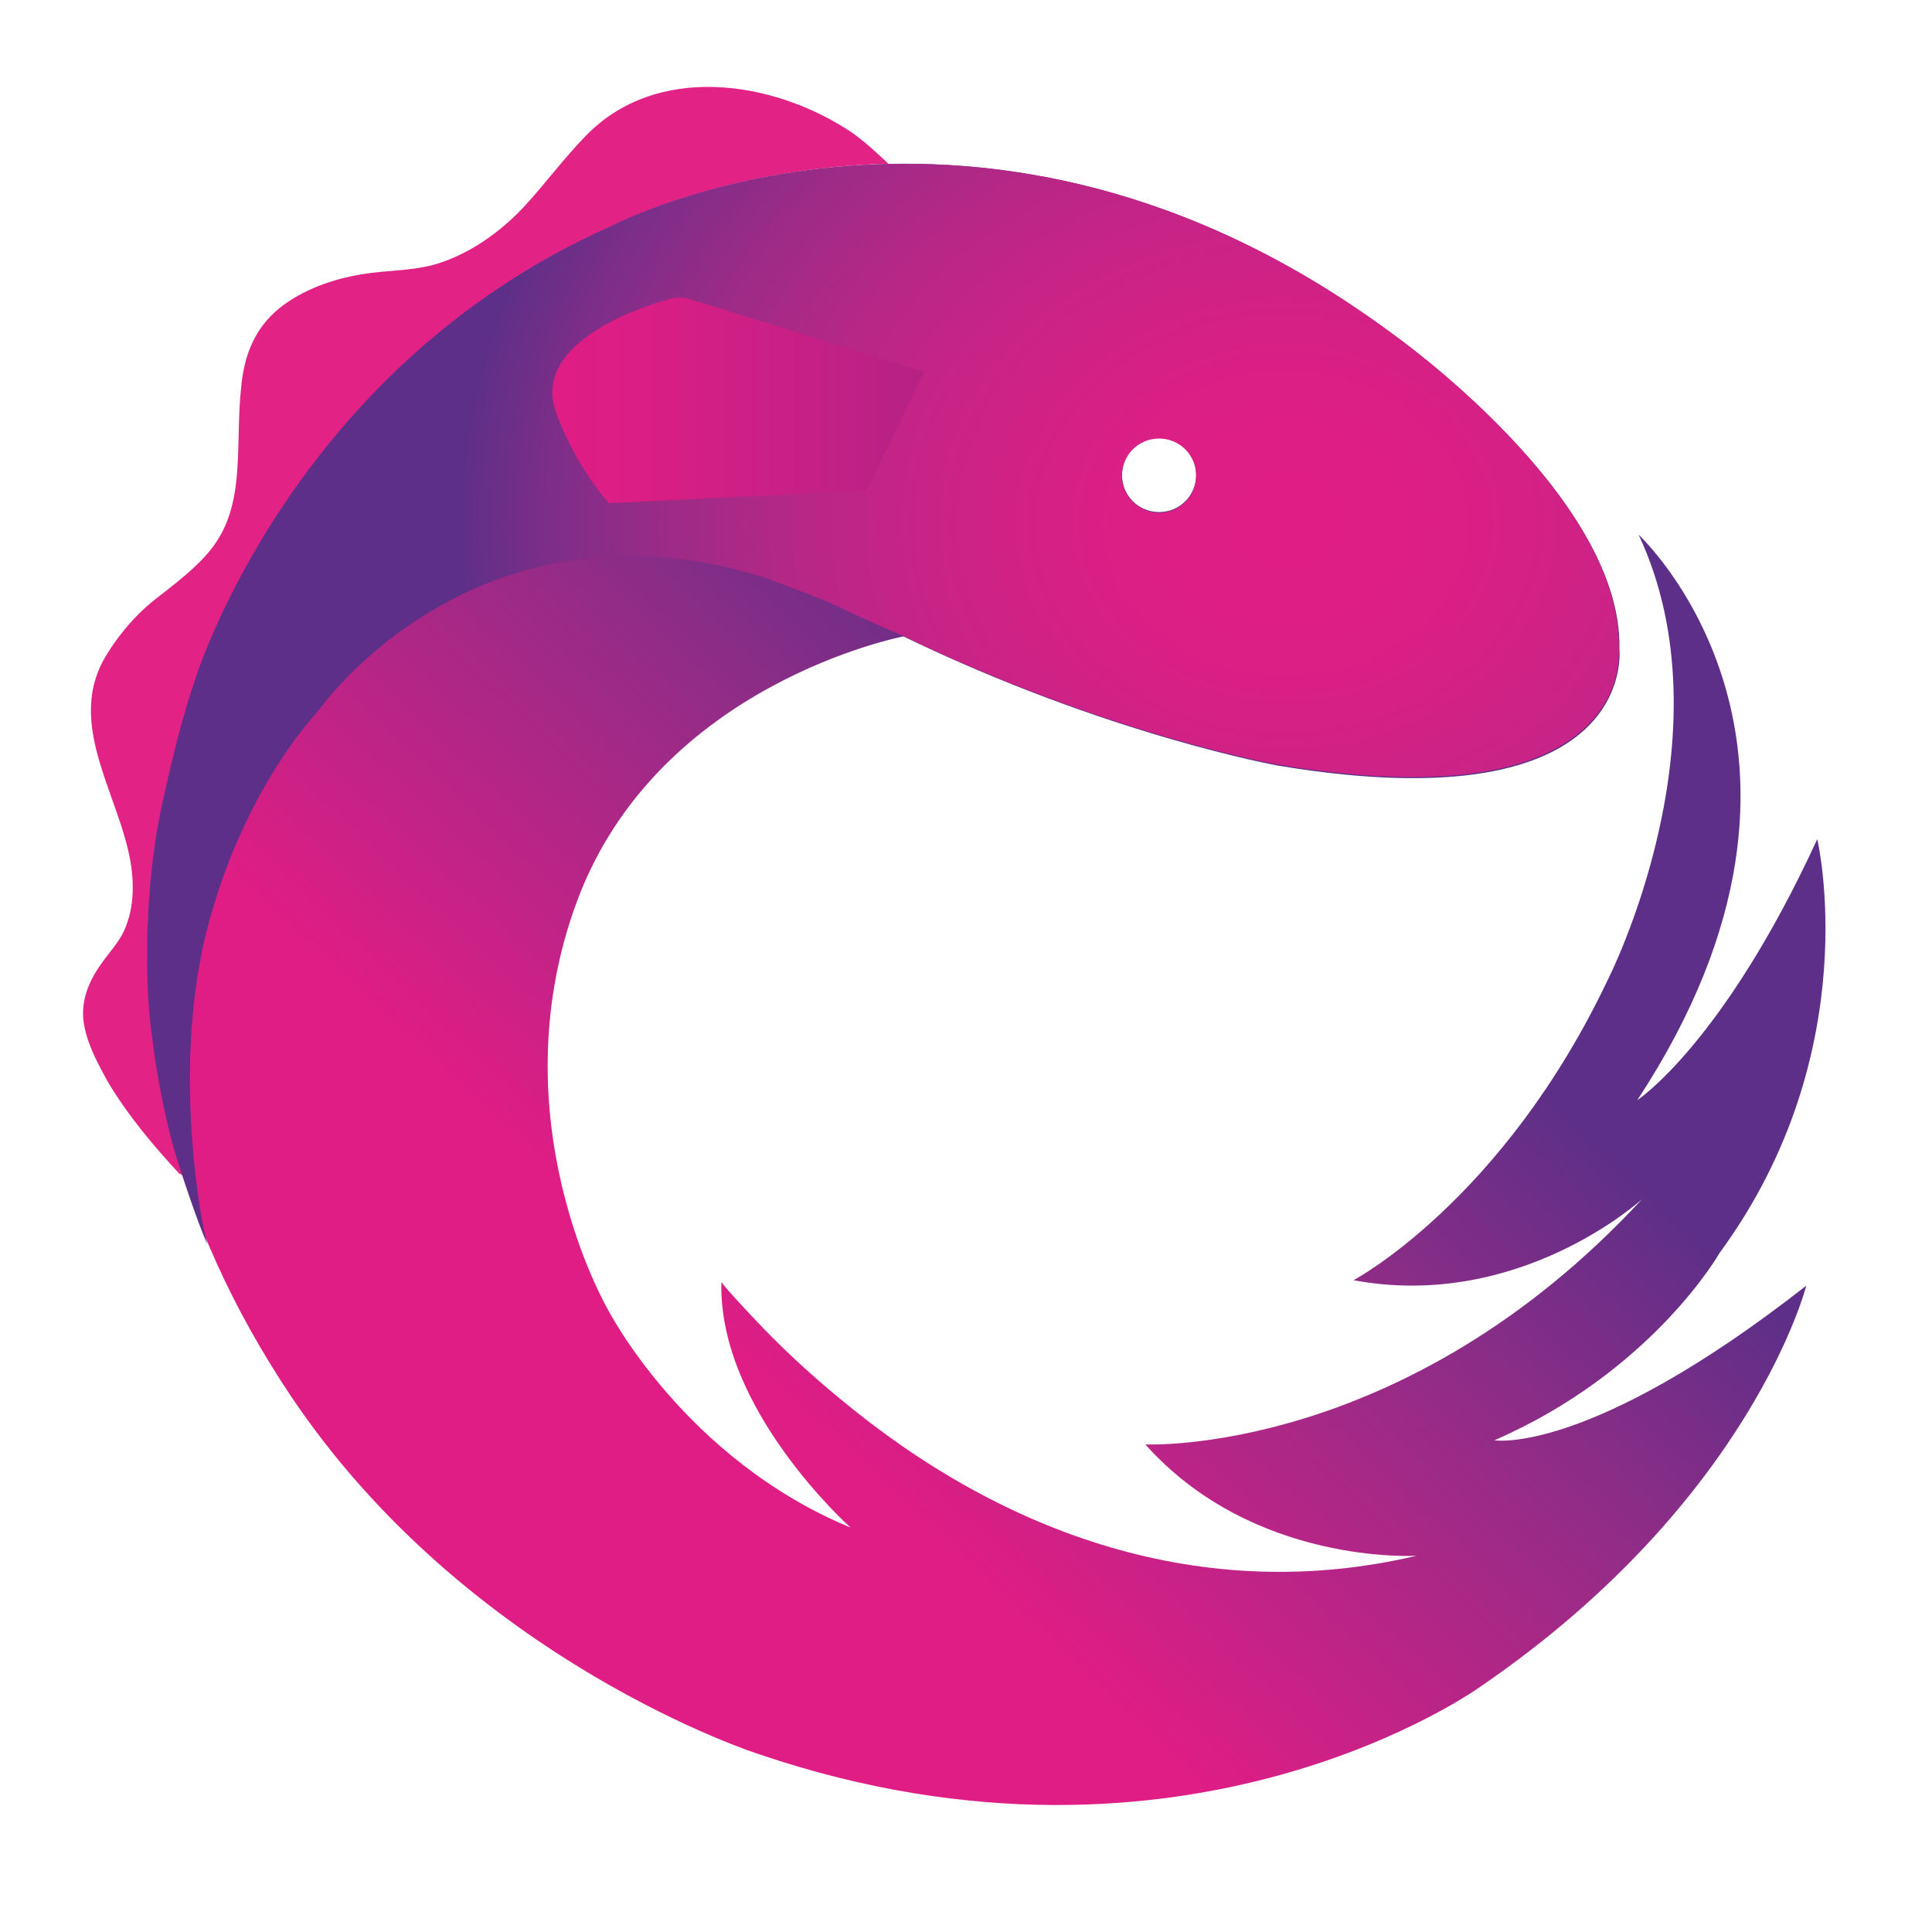 <svg xmlns="http://www.w3.org/2000/svg" width="100" height="100" viewBox="0 0 100 107" fill="none">
    <path d="M6.659 65.156C4.68 58.992 4.11 52.485 5.251 45.788C5.746 43.01 6.507 40.346 7.344 37.645C7.344 37.645 12.595 20.407 30.365 12.531C30.365 12.531 36.492 9.296 45.7 9.068C45.7 9.068 44.444 7.85 43.645 7.317C39.307 4.426 32.839 3.474 28.919 7.546C27.74 8.763 26.75 10.095 25.647 11.313C24.391 12.683 22.869 13.824 21.119 14.471C19.597 15.042 18.075 14.928 16.515 15.194C14.916 15.461 13.28 16.031 11.986 17.059C10.578 18.2 10.008 19.722 9.855 21.473C9.703 22.843 9.741 24.25 9.665 25.62C9.475 29.654 8.181 30.795 5.289 33.041C4.072 33.954 3.044 35.171 2.283 36.465C-2.6226e-06 40.499 3.653 44.684 3.843 48.756C3.881 49.593 3.805 50.43 3.501 51.229C3.196 52.104 2.588 52.675 2.093 53.398C1.408 54.349 0.951 55.491 1.142 56.671C1.332 57.85 1.941 58.954 2.511 59.981C3.615 61.808 4.985 63.444 6.431 65.004C6.507 65.004 6.583 65.08 6.659 65.156Z" fill="#E32286"/>
    <path d="M79.262 79.768C88.014 75.963 91.743 69.38 91.743 69.38C99.924 58.231 97.146 46.473 97.146 46.473C91.933 57.812 87.177 60.932 87.177 60.932C100 41.412 87.253 29.616 87.253 29.616C92.466 40.727 85.54 54.273 85.54 54.273C79.719 66.526 71.461 70.902 71.461 70.902C80.67 72.614 87.443 66.412 87.443 66.412C74.239 80.681 59.932 79.996 59.932 79.996C65.944 86.731 74.962 86.161 74.962 86.161C63.166 88.939 52.093 85.019 42.998 77.447C41.286 76.039 39.65 74.517 38.128 72.881C38.128 72.881 36.758 71.435 36.492 71.054L36.454 71.016C36.263 78.056 43.607 84.601 43.607 84.601C34.399 80.795 30.175 72.538 30.175 72.538C30.175 72.538 23.973 61.96 28.463 49.897C32.953 37.835 46.537 35.247 46.537 35.247C57.763 40.689 67.275 42.401 67.275 42.401C87.329 45.75 86.187 35.932 86.187 35.932C86.377 27.485 73.63 18.505 73.63 18.505C50.913 1.648 30.365 12.531 30.365 12.531C12.595 20.407 7.344 37.645 7.344 37.645C6.507 40.346 5.746 43.01 5.251 45.788C3.311 57.089 6.241 67.782 12.595 77.295C22.489 92.059 38.547 97.158 38.547 97.158C62.329 105.225 78.577 93.353 78.577 93.353C93.531 83.079 96.537 71.206 96.537 71.206C84.475 80.643 79.262 79.768 79.262 79.768ZM60.693 24.25C61.834 24.25 62.747 25.164 62.747 26.305C62.747 27.447 61.834 28.36 60.693 28.36C59.551 28.36 58.638 27.447 58.638 26.305C58.638 25.164 59.551 24.25 60.693 24.25Z" fill="url(#paint0_linear_572_3527)"/>
    <path d="M86.149 35.894C86.339 27.447 73.592 18.467 73.592 18.467C50.875 1.648 30.327 12.53 30.327 12.53C12.557 20.407 7.306 37.645 7.306 37.645C6.278 40.575 5.365 45.065 5.365 45.065C4.262 50.696 4.756 55.91 4.756 55.91C5.213 60.894 6.317 64.243 6.317 64.243C7.458 67.82 7.991 68.923 7.991 68.923C7.953 68.809 7.763 67.972 7.763 67.972C7.763 67.972 6.164 60.285 7.648 52.903C7.648 52.903 8.942 45.217 14.193 39.281C14.193 39.281 22.717 27.142 38.584 31.899C38.584 31.899 42.009 33.117 43.189 33.725C44.368 34.296 46.423 35.171 46.423 35.171C57.648 40.613 67.161 42.325 67.161 42.325C87.291 45.712 86.149 35.894 86.149 35.894ZM60.693 28.398C59.551 28.398 58.638 27.485 58.638 26.343C58.638 25.202 59.551 24.288 60.693 24.288C61.834 24.288 62.747 25.202 62.747 26.343C62.747 27.485 61.834 28.398 60.693 28.398Z" fill="url(#paint1_radial_572_3527)"/>
    <path d="M47.679 20.598L34.703 16.564C34.627 16.564 34.247 16.374 33.562 16.564C33.562 16.564 25.913 18.505 27.245 22.69C27.245 22.69 28.044 25.316 30.213 27.865L44.483 27.18L47.679 20.598Z" fill="url(#paint2_linear_572_3527)"/>
    <defs>
        <linearGradient id="paint0_linear_572_3527" x1="15.752" y1="92.706" x2="63.102" y2="42.334" gradientUnits="userSpaceOnUse">
            <stop stop-color="#E01D84"/>
            <stop offset="0.401" stop-color="#DF1D85"/>
            <stop offset="0.77" stop-color="#932C87"/>
            <stop offset="1" stop-color="#5D2F88"/>
        </linearGradient>
        <radialGradient id="paint1_radial_572_3527" cx="0" cy="0" r="1" gradientUnits="userSpaceOnUse" gradientTransform="translate(67.867 28.97) rotate(0.137) scale(46.264 38.686)">
            <stop stop-color="#E01D84"/>
            <stop offset="0.139" stop-color="#DE1E85"/>
            <stop offset="0.285" stop-color="#D62085"/>
            <stop offset="0.434" stop-color="#C92386"/>
            <stop offset="0.586" stop-color="#B72786"/>
            <stop offset="0.739" stop-color="#9D2B87"/>
            <stop offset="0.891" stop-color="#7C2E88"/>
            <stop offset="1" stop-color="#5D2F88"/>
        </radialGradient>
        <linearGradient id="paint2_linear_572_3527" x1="27.059" y1="22.171" x2="47.668" y2="22.171" gradientUnits="userSpaceOnUse">
            <stop stop-color="#E01D84"/>
            <stop offset="0.238" stop-color="#DA1E85"/>
            <stop offset="0.658" stop-color="#C72085"/>
            <stop offset="0.999" stop-color="#B52284"/>
        </linearGradient>
    </defs>
</svg>
